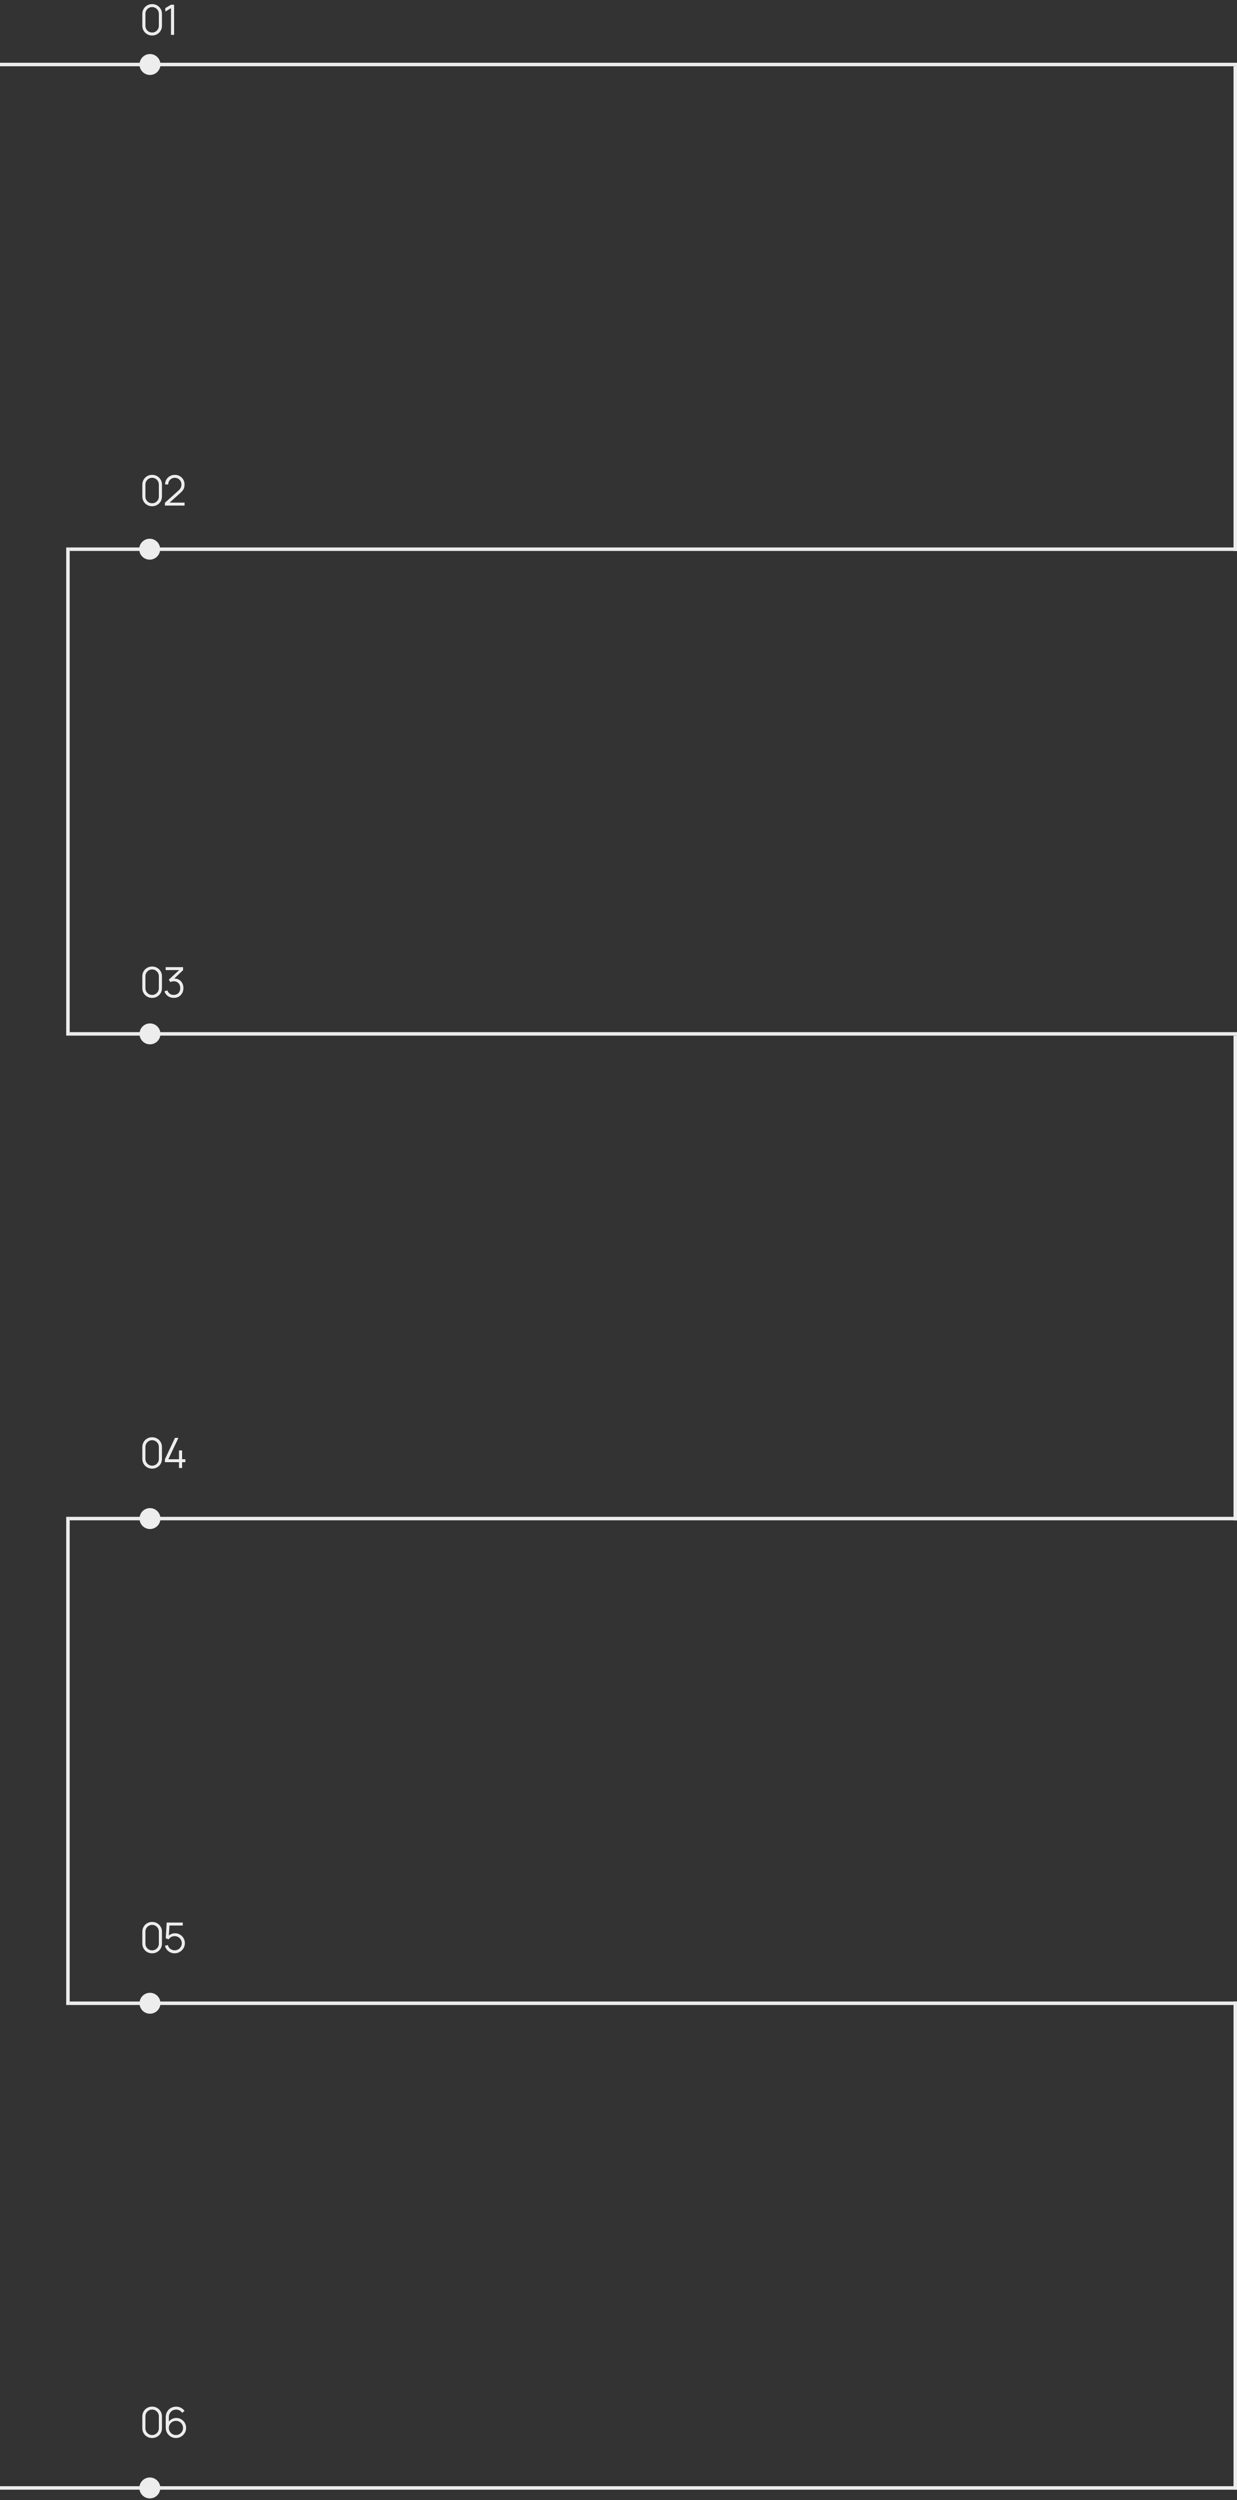 <svg width="355" height="717" viewBox="0 0 355 717" fill="none" xmlns="http://www.w3.org/2000/svg">
<rect x="0" y="0" width="355" height="717" fill="#333333" stroke="none"/>
<path d="M43.66 10.18C43.128 10.18 42.648 10.056 42.22 9.808C41.796 9.56 41.46 9.224 41.212 8.8C40.964 8.372 40.84 7.892 40.84 7.36V4C40.84 3.468 40.964 2.99 41.212 2.566C41.46 2.138 41.796 1.8 42.22 1.552C42.648 1.304 43.128 1.18 43.66 1.18C44.192 1.18 44.67 1.304 45.094 1.552C45.522 1.8 45.86 2.138 46.108 2.566C46.356 2.99 46.48 3.468 46.48 4V7.36C46.48 7.892 46.356 8.372 46.108 8.8C45.86 9.224 45.522 9.56 45.094 9.808C44.67 10.056 44.192 10.18 43.66 10.18ZM43.66 9.328C44.016 9.328 44.34 9.242 44.632 9.07C44.924 8.894 45.156 8.66 45.328 8.368C45.5 8.076 45.586 7.754 45.586 7.402V3.958C45.586 3.602 45.5 3.278 45.328 2.986C45.156 2.694 44.924 2.462 44.632 2.29C44.34 2.114 44.016 2.026 43.66 2.026C43.304 2.026 42.98 2.114 42.688 2.29C42.396 2.462 42.164 2.694 41.992 2.986C41.82 3.278 41.734 3.602 41.734 3.958V7.402C41.734 7.754 41.82 8.076 41.992 8.368C42.164 8.66 42.396 8.894 42.688 9.07C42.98 9.242 43.304 9.328 43.66 9.328ZM49.07 10V2.344L47.444 3.322V2.332L49.07 1.36H49.964V10H49.07Z" fill="#EDEDED"/>
<path d="M43.66 145.18C43.128 145.18 42.648 145.056 42.22 144.808C41.796 144.56 41.46 144.224 41.212 143.8C40.964 143.372 40.84 142.892 40.84 142.36V139C40.84 138.468 40.964 137.99 41.212 137.566C41.46 137.138 41.796 136.8 42.22 136.552C42.648 136.304 43.128 136.18 43.66 136.18C44.192 136.18 44.67 136.304 45.094 136.552C45.522 136.8 45.86 137.138 46.108 137.566C46.356 137.99 46.48 138.468 46.48 139V142.36C46.48 142.892 46.356 143.372 46.108 143.8C45.86 144.224 45.522 144.56 45.094 144.808C44.67 145.056 44.192 145.18 43.66 145.18ZM43.66 144.328C44.016 144.328 44.34 144.242 44.632 144.07C44.924 143.894 45.156 143.66 45.328 143.368C45.5 143.076 45.586 142.754 45.586 142.402V138.958C45.586 138.602 45.5 138.278 45.328 137.986C45.156 137.694 44.924 137.462 44.632 137.29C44.34 137.114 44.016 137.026 43.66 137.026C43.304 137.026 42.98 137.114 42.688 137.29C42.396 137.462 42.164 137.694 41.992 137.986C41.82 138.278 41.734 138.602 41.734 138.958V142.402C41.734 142.754 41.82 143.076 41.992 143.368C42.164 143.66 42.396 143.894 42.688 144.07C42.98 144.242 43.304 144.328 43.66 144.328ZM47.324 144.994L47.33 144.19L51.236 140.662C51.572 140.358 51.794 140.07 51.902 139.798C52.014 139.522 52.07 139.234 52.07 138.934C52.07 138.578 51.986 138.256 51.818 137.968C51.65 137.68 51.424 137.452 51.14 137.284C50.856 137.112 50.538 137.026 50.186 137.026C49.818 137.026 49.49 137.114 49.202 137.29C48.914 137.466 48.686 137.698 48.518 137.986C48.354 138.274 48.274 138.588 48.278 138.928H47.378C47.378 138.404 47.502 137.934 47.75 137.518C47.998 137.102 48.334 136.776 48.758 136.54C49.182 136.3 49.662 136.18 50.198 136.18C50.722 136.18 51.192 136.304 51.608 136.552C52.028 136.796 52.358 137.128 52.598 137.548C52.842 137.964 52.964 138.428 52.964 138.94C52.964 139.3 52.92 139.618 52.832 139.894C52.748 140.166 52.614 140.42 52.43 140.656C52.25 140.888 52.02 141.128 51.74 141.376L48.272 144.508L48.134 144.148H52.964V144.994H47.324Z" fill="#EDEDED"/>
<path d="M43.66 286.18C43.128 286.18 42.648 286.056 42.22 285.808C41.796 285.56 41.46 285.224 41.212 284.8C40.964 284.372 40.84 283.892 40.84 283.36V280C40.84 279.468 40.964 278.99 41.212 278.566C41.46 278.138 41.796 277.8 42.22 277.552C42.648 277.304 43.128 277.18 43.66 277.18C44.192 277.18 44.67 277.304 45.094 277.552C45.522 277.8 45.86 278.138 46.108 278.566C46.356 278.99 46.48 279.468 46.48 280V283.36C46.48 283.892 46.356 284.372 46.108 284.8C45.86 285.224 45.522 285.56 45.094 285.808C44.67 286.056 44.192 286.18 43.66 286.18ZM43.66 285.328C44.016 285.328 44.34 285.242 44.632 285.07C44.924 284.894 45.156 284.66 45.328 284.368C45.5 284.076 45.586 283.754 45.586 283.402V279.958C45.586 279.602 45.5 279.278 45.328 278.986C45.156 278.694 44.924 278.462 44.632 278.29C44.34 278.114 44.016 278.026 43.66 278.026C43.304 278.026 42.98 278.114 42.688 278.29C42.396 278.462 42.164 278.694 41.992 278.986C41.82 279.278 41.734 279.602 41.734 279.958V283.402C41.734 283.754 41.82 284.076 41.992 284.368C42.164 284.66 42.396 284.894 42.688 285.07C42.98 285.242 43.304 285.328 43.66 285.328ZM49.886 286.174C49.458 286.174 49.064 286.098 48.704 285.946C48.344 285.794 48.034 285.578 47.774 285.298C47.514 285.014 47.324 284.676 47.204 284.284L48.044 284.032C48.188 284.46 48.424 284.784 48.752 285.004C49.084 285.224 49.458 285.33 49.874 285.322C50.258 285.314 50.588 285.228 50.864 285.064C51.144 284.9 51.358 284.672 51.506 284.38C51.654 284.088 51.728 283.75 51.728 283.366C51.728 282.778 51.556 282.306 51.212 281.95C50.872 281.59 50.422 281.41 49.862 281.41C49.706 281.41 49.542 281.432 49.37 281.476C49.198 281.516 49.038 281.574 48.89 281.65L48.446 280.948L51.806 277.846L51.95 278.206H47.546V277.36H52.538V278.218L49.61 281.014L49.598 280.666C50.198 280.59 50.726 280.658 51.182 280.87C51.638 281.082 51.994 281.406 52.25 281.842C52.51 282.274 52.64 282.782 52.64 283.366C52.64 283.918 52.52 284.406 52.28 284.83C52.044 285.25 51.718 285.58 51.302 285.82C50.886 286.056 50.414 286.174 49.886 286.174Z" fill="#EDEDED"/>
<path d="M43.66 421.18C43.128 421.18 42.648 421.056 42.22 420.808C41.796 420.56 41.46 420.224 41.212 419.8C40.964 419.372 40.84 418.892 40.84 418.36V415C40.84 414.468 40.964 413.99 41.212 413.566C41.46 413.138 41.796 412.8 42.22 412.552C42.648 412.304 43.128 412.18 43.66 412.18C44.192 412.18 44.67 412.304 45.094 412.552C45.522 412.8 45.86 413.138 46.108 413.566C46.356 413.99 46.48 414.468 46.48 415V418.36C46.48 418.892 46.356 419.372 46.108 419.8C45.86 420.224 45.522 420.56 45.094 420.808C44.67 421.056 44.192 421.18 43.66 421.18ZM43.66 420.328C44.016 420.328 44.34 420.242 44.632 420.07C44.924 419.894 45.156 419.66 45.328 419.368C45.5 419.076 45.586 418.754 45.586 418.402V414.958C45.586 414.602 45.5 414.278 45.328 413.986C45.156 413.694 44.924 413.462 44.632 413.29C44.34 413.114 44.016 413.026 43.66 413.026C43.304 413.026 42.98 413.114 42.688 413.29C42.396 413.462 42.164 413.694 41.992 413.986C41.82 414.278 41.734 414.602 41.734 414.958V418.402C41.734 418.754 41.82 419.076 41.992 419.368C42.164 419.66 42.396 419.894 42.688 420.07C42.98 420.242 43.304 420.328 43.66 420.328ZM51.368 421V419.326H47.324V418.486L50.216 412.36H51.206L48.314 418.486H51.368V415.966H52.256V418.486H53.198V419.326H52.256V421H51.368Z" fill="#EDEDED"/>
<line x1="-14" y1="18.5" x2="355" y2="18.5" stroke="#EDEDED"/>
<line x1="354.5" y1="574" x2="354.5" y2="714" stroke="#EDEDED"/>
<line x1="355" y1="713.5" y2="713.5" stroke="#EDEDED"/>
<line x1="20" y1="157.5" x2="355" y2="157.5" stroke="#EDEDED"/>
<line x1="354.5" y1="158" x2="354.5" y2="19" stroke="#EDEDED"/>
<line x1="19.5" y1="297" x2="19.5" y2="157" stroke="#EDEDED"/>
<line x1="354.5" y1="436" x2="354.5" y2="297" stroke="#EDEDED"/>
<line x1="19.5" y1="575" x2="19.5" y2="435" stroke="#EDEDED"/>
<line x1="20" y1="296.5" x2="355" y2="296.5" stroke="#EDEDED"/>
<line x1="20" y1="435.5" x2="355" y2="435.5" stroke="#EDEDED"/>
<line x1="20" y1="574.5" x2="355" y2="574.5" stroke="#EDEDED"/>
<path d="M46.041 18.5C46.041 20.157 44.698 21.5 43.041 21.5C41.385 21.5 40.041 20.157 40.041 18.5C40.041 16.843 41.385 15.5 43.041 15.5C44.698 15.5 46.041 16.843 46.041 18.5Z" fill="#EDEDED"/>
<path d="M45.958 157.5C45.958 159.157 44.615 160.5 42.958 160.5C41.301 160.5 39.958 159.157 39.958 157.5C39.958 155.843 41.301 154.5 42.958 154.5C44.615 154.5 45.958 155.843 45.958 157.5Z" fill="#EDEDED"/>
<path d="M46.041 296.5C46.041 298.157 44.698 299.5 43.041 299.5C41.385 299.5 40.041 298.157 40.041 296.5C40.041 294.843 41.385 293.5 43.041 293.5C44.698 293.5 46.041 294.843 46.041 296.5Z" fill="#EDEDED"/>
<path d="M46.041 435.5C46.041 437.157 44.698 438.5 43.041 438.5C41.385 438.5 40.041 437.157 40.041 435.5C40.041 433.843 41.385 432.5 43.041 432.5C44.698 432.5 46.041 433.843 46.041 435.5Z" fill="#EDEDED"/>
<path d="M46.041 574.5C46.041 576.157 44.698 577.5 43.041 577.5C41.385 577.5 40.041 576.157 40.041 574.5C40.041 572.843 41.385 571.5 43.041 571.5C44.698 571.5 46.041 572.843 46.041 574.5Z" fill="#EDEDED"/>
<path d="M46 713.5C46 715.157 44.657 716.5 43 716.5C41.343 716.5 40 715.157 40 713.5C40 711.843 41.343 710.5 43 710.5C44.657 710.5 46 711.843 46 713.5Z" fill="#EDEDED"/>
<path d="M43.66 560.18C43.128 560.18 42.648 560.056 42.22 559.808C41.796 559.56 41.46 559.224 41.212 558.8C40.964 558.372 40.84 557.892 40.84 557.36V554C40.84 553.468 40.964 552.99 41.212 552.566C41.46 552.138 41.796 551.8 42.22 551.552C42.648 551.304 43.128 551.18 43.66 551.18C44.192 551.18 44.67 551.304 45.094 551.552C45.522 551.8 45.86 552.138 46.108 552.566C46.356 552.99 46.48 553.468 46.48 554V557.36C46.48 557.892 46.356 558.372 46.108 558.8C45.86 559.224 45.522 559.56 45.094 559.808C44.67 560.056 44.192 560.18 43.66 560.18ZM43.66 559.328C44.016 559.328 44.34 559.242 44.632 559.07C44.924 558.894 45.156 558.66 45.328 558.368C45.5 558.076 45.586 557.754 45.586 557.402V553.958C45.586 553.602 45.5 553.278 45.328 552.986C45.156 552.694 44.924 552.462 44.632 552.29C44.34 552.114 44.016 552.026 43.66 552.026C43.304 552.026 42.98 552.114 42.688 552.29C42.396 552.462 42.164 552.694 41.992 552.986C41.82 553.278 41.734 553.602 41.734 553.958V557.402C41.734 557.754 41.82 558.076 41.992 558.368C42.164 558.66 42.396 558.894 42.688 559.07C42.98 559.242 43.304 559.328 43.66 559.328ZM50.114 560.18C49.666 560.18 49.252 560.088 48.872 559.904C48.492 559.72 48.168 559.466 47.9 559.142C47.632 558.818 47.44 558.446 47.324 558.026L48.17 557.798C48.246 558.11 48.384 558.38 48.584 558.608C48.784 558.832 49.018 559.006 49.286 559.13C49.558 559.254 49.842 559.316 50.138 559.316C50.522 559.316 50.866 559.224 51.17 559.04C51.478 558.852 51.722 558.604 51.902 558.296C52.082 557.988 52.172 557.65 52.172 557.282C52.172 556.902 52.078 556.56 51.89 556.256C51.702 555.948 51.454 555.704 51.146 555.524C50.838 555.344 50.502 555.254 50.138 555.254C49.73 555.254 49.378 555.344 49.082 555.524C48.786 555.7 48.55 555.922 48.374 556.19L47.57 555.854L47.834 551.36H52.448V552.206H48.224L48.662 551.792L48.428 555.626L48.206 555.332C48.454 555.048 48.754 554.826 49.106 554.666C49.458 554.506 49.828 554.426 50.216 554.426C50.748 554.426 51.228 554.554 51.656 554.81C52.084 555.062 52.424 555.404 52.676 555.836C52.928 556.268 53.054 556.75 53.054 557.282C53.054 557.81 52.92 558.294 52.652 558.734C52.384 559.17 52.028 559.52 51.584 559.784C51.14 560.048 50.65 560.18 50.114 560.18Z" fill="#EDEDED"/>
<path d="M43.66 699.18C43.128 699.18 42.648 699.056 42.22 698.808C41.796 698.56 41.46 698.224 41.212 697.8C40.964 697.372 40.84 696.892 40.84 696.36V693C40.84 692.468 40.964 691.99 41.212 691.566C41.46 691.138 41.796 690.8 42.22 690.552C42.648 690.304 43.128 690.18 43.66 690.18C44.192 690.18 44.67 690.304 45.094 690.552C45.522 690.8 45.86 691.138 46.108 691.566C46.356 691.99 46.48 692.468 46.48 693V696.36C46.48 696.892 46.356 697.372 46.108 697.8C45.86 698.224 45.522 698.56 45.094 698.808C44.67 699.056 44.192 699.18 43.66 699.18ZM43.66 698.328C44.016 698.328 44.34 698.242 44.632 698.07C44.924 697.894 45.156 697.66 45.328 697.368C45.5 697.076 45.586 696.754 45.586 696.402V692.958C45.586 692.602 45.5 692.278 45.328 691.986C45.156 691.694 44.924 691.462 44.632 691.29C44.34 691.114 44.016 691.026 43.66 691.026C43.304 691.026 42.98 691.114 42.688 691.29C42.396 691.462 42.164 691.694 41.992 691.986C41.82 692.278 41.734 692.602 41.734 692.958V696.402C41.734 696.754 41.82 697.076 41.992 697.368C42.164 697.66 42.396 697.894 42.688 698.07C42.98 698.242 43.304 698.328 43.66 698.328ZM50.486 699.18C49.946 699.18 49.454 699.05 49.01 698.79C48.57 698.526 48.218 698.17 47.954 697.722C47.694 697.27 47.564 696.762 47.564 696.198V693.204C47.564 692.624 47.694 692.108 47.954 691.656C48.214 691.2 48.568 690.842 49.016 690.582C49.468 690.318 49.98 690.186 50.552 690.186C51.044 690.186 51.5 690.294 51.92 690.51C52.344 690.726 52.69 691.028 52.958 691.416L52.28 691.974C52.096 691.686 51.852 691.456 51.548 691.284C51.244 691.112 50.912 691.026 50.552 691.026C50.148 691.026 49.788 691.124 49.472 691.32C49.156 691.516 48.908 691.774 48.728 692.094C48.548 692.41 48.458 692.754 48.458 693.126V695.01L48.236 694.758C48.488 694.362 48.818 694.042 49.226 693.798C49.638 693.554 50.086 693.432 50.57 693.432C51.106 693.432 51.588 693.56 52.016 693.816C52.444 694.068 52.784 694.41 53.036 694.842C53.288 695.274 53.414 695.758 53.414 696.294C53.414 696.826 53.28 697.31 53.012 697.746C52.748 698.182 52.394 698.53 51.95 698.79C51.51 699.05 51.022 699.18 50.486 699.18ZM50.486 698.322C50.862 698.322 51.204 698.232 51.512 698.052C51.824 697.872 52.07 697.628 52.25 697.32C52.434 697.012 52.526 696.67 52.526 696.294C52.526 695.918 52.434 695.576 52.25 695.268C52.07 694.956 51.826 694.71 51.518 694.53C51.21 694.346 50.868 694.254 50.492 694.254C50.116 694.254 49.774 694.346 49.466 694.53C49.158 694.71 48.912 694.956 48.728 695.268C48.548 695.576 48.458 695.918 48.458 696.294C48.458 696.666 48.548 697.006 48.728 697.314C48.908 697.622 49.152 697.868 49.46 698.052C49.768 698.232 50.11 698.322 50.486 698.322Z" fill="#EDEDED"/>
</svg>
